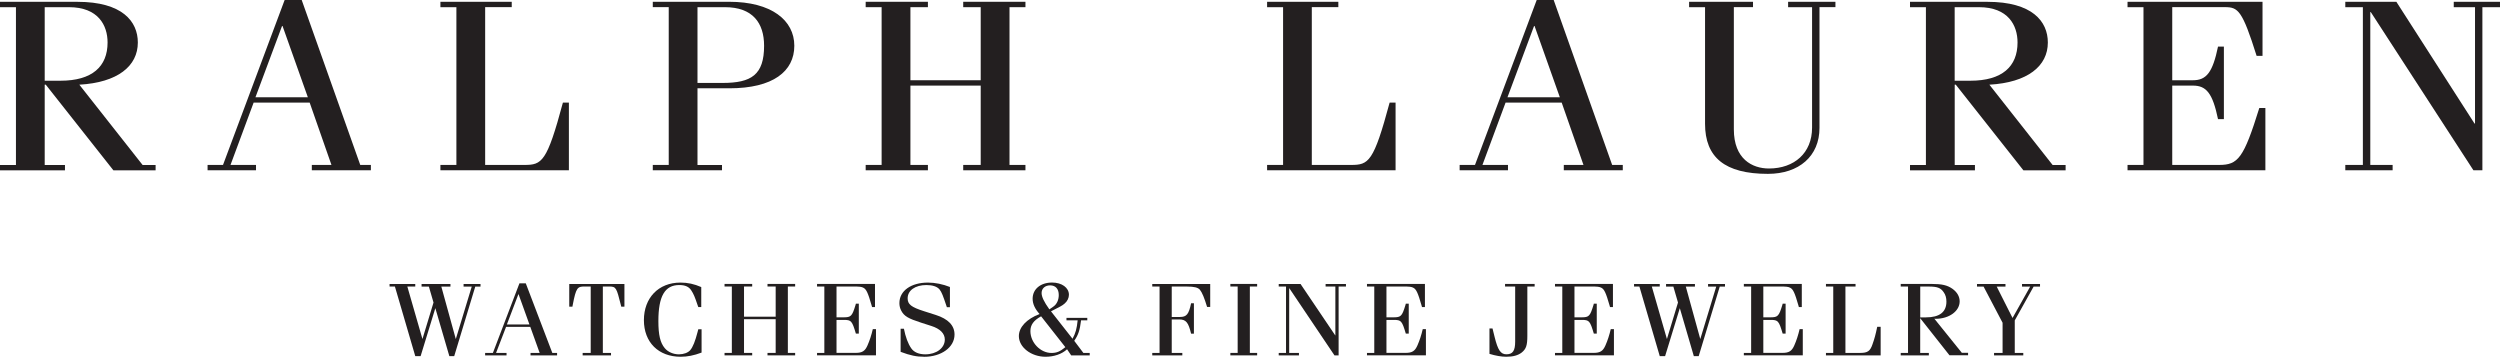 <?xml version="1.0" encoding="UTF-8"?>
<svg id="Layer_1" data-name="Layer 1" xmlns="http://www.w3.org/2000/svg" viewBox="0 0 630.26 89.94">
  <defs>
    <style>
      .cls-1 {
        fill: #231f20;
      }
    </style>
  </defs>
  <g>
    <path class="cls-1" d="m11.27,1.81h6.12c7.39,0,9.73,4.6,9.73,8.9,0,6.08-3.89,9.64-11.88,9.64h-3.97V1.81Zm5.11,41.13v-1.35h-5.11v-20.24h.27l17.05,21.59h10.64v-1.35h-3.28l-15.95-20.24c9.66-.55,14.75-4.68,14.75-10.63,0-5.34-3.95-10.26-15.21-10.26H0v1.35h4.02v39.78H0v1.35h16.38Z"/>
    <path class="cls-1" d="m71.1,6.56h.13l6.38,17.96h-13.21l6.7-17.96Zm-6.56,36.37v-1.35h-6.43l5.83-15.71h14.13l5.49,15.71h-4.95v1.35h14.89v-1.35h-2.68L76.06,0h-4.3l-15.54,41.58h-3.89v1.35h12.2Z"/>
    <path class="cls-1" d="m122.31,41.58h9.9c4.42,0,5.69-.74,9.7-15.71h1.51v17.06h-32.39v-1.35h4.03V1.81h-4.03V.45h17.98v1.35h-6.7v39.78Z"/>
    <path class="cls-1" d="m175.84,1.81h6.92c6.98,0,9.87,3.97,9.87,9.73,0,7.35-3.23,9.37-10.48,9.37h-6.31V1.81Zm6.18,41.13v-1.35h-6.18v-19.33h8.06c11,0,16.35-4.29,16.35-10.72S194.49.45,183.83.45h-19.26v1.35h4.02v39.78h-4.02v1.35h17.44Z"/>
    <polygon class="cls-1" points="229.52 21.58 229.52 41.58 233.93 41.58 233.93 42.93 218.24 42.93 218.24 41.58 222.26 41.58 222.26 1.81 218.24 1.81 218.24 .45 233.93 .45 233.93 1.81 229.52 1.81 229.52 20.23 247.24 20.23 247.24 1.81 242.83 1.81 242.83 .45 258.52 .45 258.52 1.81 254.5 1.81 254.5 41.58 258.52 41.58 258.52 42.93 242.83 42.93 242.83 41.58 247.24 41.58 247.24 21.58 229.52 21.58"/>
    <path class="cls-1" d="m330.72,41.58h9.91c4.41,0,5.68-.74,9.7-15.71h1.5v17.06h-32.39v-1.35h4.03V1.81h-4.03V.45h17.96v1.35h-6.69v39.78Z"/>
    <path class="cls-1" d="m386.74,6.56h.13l6.37,17.96h-13.2l6.7-17.96Zm-6.57,36.37v-1.35h-6.44l5.83-15.71h14.15l5.49,15.71h-4.96v1.35h14.87v-1.35h-2.68L391.69,0h-4.28l-15.56,41.58h-3.87v1.35h12.19Z"/>
    <path class="cls-1" d="m441.94.45v1.35h-4.83v30.82c0,7.47,4.64,9.86,8.85,9.86,6.38,0,10.87-3.91,10.87-10.29V1.81h-6.04V.45h11.93v1.35h-4.02v30.45c0,7.11-5.16,11.58-13.01,11.58-10.86,0-15.84-4.17-15.84-12.62V1.81h-4.02V.45h16.1Z"/>
    <path class="cls-1" d="m492.79,1.81h6.11c7.39,0,9.73,4.6,9.73,8.9,0,6.08-3.9,9.64-11.89,9.64h-3.96V1.81Zm5.1,41.13v-1.35h-5.1v-20.24h.27l17.05,21.59h10.64v-1.35h-3.28l-15.94-20.24c9.64-.55,14.74-4.68,14.74-10.63,0-5.34-3.95-10.26-15.22-10.26h-19.53v1.35h4.01v39.78h-4.01v1.35h16.37Z"/>
    <path class="cls-1" d="m536.36,42.93v-1.35h4.02V1.81h-4.02V.45h34.03v13.63h-1.49c-3.61-11.48-4.67-12.28-7.98-12.28h-13.29v18.43h5.23c3.35,0,4.95-1.91,6.31-8.48h1.48v18.29h-1.48c-1.36-6.56-2.96-8.46-6.31-8.46h-5.23v20h11.81c4.78,0,6.19-1.65,10.14-14.36h1.53v15.71h-34.75Z"/>
    <polygon class="cls-1" points="597.68 3.04 597.56 3.04 597.56 41.58 603.19 41.58 603.19 42.93 591.26 42.93 591.26 41.58 595.69 41.58 595.69 1.81 591.26 1.81 591.26 .45 604.13 .45 623.83 31.14 623.96 31.14 623.96 1.81 618.6 1.81 618.6 .45 630.26 .45 630.26 1.81 625.82 1.81 625.82 42.93 623.56 42.93 597.68 3.04"/>
  </g>
  <g>
    <path class="cls-1" d="m119.82,72.24l-5.31,17.54h-1.23l-3.53-12.09-3.71,12.09h-1.35l-5.13-17.54h-1.35v-.65h6.48v.65h-2l3.81,13.23,2.79-9.2-1.17-4.02h-1.84v-.65h7.28v.65h-2.3l3.65,13.23,4.02-13.23h-2.06v-.65h4.27v.65h-1.32Z"/>
    <path class="cls-1" d="m133.75,89.59v-.62h2.3l-2.36-6.56h-6.11l-2.52,6.56h2.64v.62h-5.4v-.62h1.96l6.69-17.54h1.6l6.69,17.54h1.2v.62h-6.69Zm-3.04-15.47l-2.92,7.67h5.68l-2.76-7.67Z"/>
    <path class="cls-1" d="m156.62,77.31l-.12-.49c-1.07-4.26-1.17-4.59-2.92-4.59h-1.6v16.74h2.06v.62h-7.15v-.62h2.03v-16.74h-1.57c-1.75,0-2.12.27-2.95,4.59l-.09.49h-.8v-5.72h13.91v5.72h-.8Z"/>
    <path class="cls-1" d="m171.6,89.94c-5.59,0-9.27-3.64-9.27-9.23s3.65-9.47,9.21-9.47c1.87,0,3.44.35,5.25,1.13v5.05h-.74c-.09-.27-.15-.46-.21-.57-.68-2.02-.98-2.75-1.57-3.64-.58-.92-1.54-1.35-3.01-1.35-3.65,0-5.28,2.78-5.28,9.1,0,3.46.46,5.43,1.6,6.8.8.97,2.15,1.57,3.59,1.57,1.17,0,2.27-.41,2.82-1.03.71-.81,1.29-2.35,1.87-4.59l.18-.7h.83v5.88c-1.93.73-3.59,1.05-5.28,1.05Z"/>
    <path class="cls-1" d="m193.49,89.59v-.62h2.06v-8.5h-7.98v8.5h2.06v.62h-6.97v-.62h1.84v-16.74h-1.84v-.65h6.97v.65h-2.06v7.61h7.98v-7.61h-2.06v-.65h6.97v.65h-1.84v16.74h1.84v.62h-6.97Z"/>
    <path class="cls-1" d="m205.98,89.59v-.62h1.84v-16.74h-1.84v-.65h14.61v5.83h-.74l-.12-.43c-.92-3.24-1.35-4.02-2-4.4-.52-.3-1.01-.35-2.82-.35h-4.02v7.77h1.78c1.87,0,2.15-.27,3.01-3.1,0-.08.06-.19.09-.35h.74v7.56h-.74c-.95-3.21-1.17-3.46-3.01-3.46h-1.87v8.31h4.85c1.63,0,2.33-.46,2.95-1.86.55-1.24.98-2.56,1.35-4.13h.8v6.61h-14.86Z"/>
    <path class="cls-1" d="m232.97,89.94c-1.9,0-3.47-.32-5.92-1.24v-5.83h.83c.4,2.05,1.04,3.81,1.87,4.97.68.97,1.93,1.49,3.53,1.49,2.79,0,4.91-1.59,4.91-3.73,0-1.54-1.2-2.73-3.41-3.43l-2.61-.84c-3.19-1.03-4.24-1.62-4.97-3.02-.31-.59-.46-1.21-.46-1.89,0-3.1,2.92-5.18,7.21-5.18,1.78,0,3.78.41,5.53,1.11v5.1h-.77c-.09-.24-.12-.41-.18-.54-.74-2.19-1.11-3.27-1.69-3.97-.61-.7-1.75-1.08-3.29-1.08-2.82,0-4.73,1.35-4.73,3.35,0,1.51.89,2.21,4.11,3.24l2.98.95c3.13,1,4.73,2.65,4.73,4.94,0,3.21-3.32,5.61-7.68,5.61Z"/>
    <path class="cls-1" d="m270.05,89.59l-1.04-1.54c-1.29,1.21-3.29,1.89-5.43,1.89-3.62,0-6.72-2.4-6.72-5.21,0-2.24,1.96-4.32,5.22-5.56-1.17-1.3-1.75-2.56-1.75-3.86,0-2.43,2-4.08,4.91-4.08,2.46,0,4.24,1.3,4.24,3.08,0,.81-.4,1.65-1.11,2.24-.64.57-1.32.84-2.95,1.7l-.46.24,5.43,6.91c.77-1.43,1.07-2.51,1.29-4.64h-2.82v-.62h5.25v.62h-1.57c-.31,2.51-.68,3.64-1.72,5.16l2.3,3.05h1.6v.62h-4.67Zm-7.58-9.85c-1.9,1.05-2.7,2.16-2.7,3.73,0,2.89,2.52,5.51,5.31,5.51,1.32,0,2.15-.35,3.5-1.46l-6.11-7.77Zm2.27-7.8c-1.26,0-2.15.78-2.15,1.92,0,.94.58,2.19,1.96,4.13l.28-.19.77-.54c.83-.59,1.32-1.65,1.32-2.89,0-1.54-.8-2.43-2.18-2.43Z"/>
    <path class="cls-1" d="m304.31,77.37c-.71-2.32-1.23-3.59-1.81-4.32-.49-.57-1.44-.81-3.29-.81h-3.81v7.67h2.06c1.69,0,2.24-.67,2.82-3.46h.71v7.67h-.71c-.68-2.86-1.29-3.59-3.01-3.59h-1.87v8.45h2.67v.62h-7.58v-.62h1.84v-16.74h-1.84v-.65h14.61v5.78h-.8Z"/>
    <path class="cls-1" d="m310.18,89.59v-.62h1.84v-16.74h-1.84v-.65h6.75v.65h-1.84v16.74h1.84v.62h-6.75Z"/>
    <path class="cls-1" d="m337.47,72.24v17.36h-1.04l-11.42-16.98v16.36h2.46v.62h-5.1v-.62h1.84v-16.74h-1.84v-.65h5.5l8.78,13.01v-12.36h-2.46v-.65h5.13v.65h-1.84Z"/>
    <path class="cls-1" d="m344.62,89.59v-.62h1.84v-16.74h-1.84v-.65h14.61v5.83h-.74l-.12-.43c-.92-3.24-1.35-4.02-2-4.4-.52-.3-1.01-.35-2.82-.35h-4.02v7.77h1.78c1.87,0,2.15-.27,3.01-3.1,0-.08.06-.19.09-.35h.74v7.56h-.74c-.95-3.21-1.17-3.46-3.01-3.46h-1.87v8.31h4.85c1.63,0,2.33-.46,2.95-1.86.55-1.24.98-2.56,1.35-4.13h.8v6.61h-14.86Z"/>
    <path class="cls-1" d="m385.05,72.24v12.39c0,2.48-.31,3.35-1.44,4.26-.92.7-2.15,1.05-3.87,1.05-1.23,0-2.76-.27-4.24-.73v-6.4h.77l.12.49.4,1.62c.83,3.37,1.54,4.4,2.98,4.4,1.6,0,2.21-.89,2.21-3.19v-13.9h-2.55v-.65h7.46v.65h-1.84Z"/>
    <path class="cls-1" d="m392.02,89.59v-.62h1.84v-16.74h-1.84v-.65h14.61v5.83h-.74l-.12-.43c-.92-3.24-1.35-4.02-2-4.4-.52-.3-1.01-.35-2.82-.35h-4.02v7.77h1.78c1.87,0,2.15-.27,3.01-3.1,0-.08.06-.19.09-.35h.74v7.56h-.74c-.95-3.21-1.17-3.46-3.01-3.46h-1.87v8.31h4.85c1.63,0,2.33-.46,2.95-1.86.55-1.24.98-2.56,1.35-4.13h.8v6.61h-14.86Z"/>
    <path class="cls-1" d="m433.56,72.24l-5.31,17.54h-1.23l-3.53-12.09-3.71,12.09h-1.35l-5.13-17.54h-1.35v-.65h6.48v.65h-2l3.81,13.23,2.79-9.2-1.17-4.02h-1.84v-.65h7.28v.65h-2.3l3.65,13.23,4.02-13.23h-2.06v-.65h4.27v.65h-1.32Z"/>
    <path class="cls-1" d="m439.63,89.59v-.62h1.84v-16.74h-1.84v-.65h14.61v5.83h-.74l-.12-.43c-.92-3.24-1.35-4.02-2-4.4-.52-.3-1.01-.35-2.82-.35h-4.02v7.77h1.78c1.87,0,2.15-.27,3.01-3.1,0-.08.06-.19.09-.35h.74v7.56h-.74c-.95-3.21-1.17-3.46-3.01-3.46h-1.87v8.31h4.85c1.63,0,2.33-.46,2.95-1.86.55-1.24.98-2.56,1.35-4.13h.8v6.61h-14.86Z"/>
    <path class="cls-1" d="m460.33,89.59v-.62h1.84v-16.74h-1.84v-.65h7.46v.65h-2.55v16.74h3.75c1.84,0,2.49-.46,3.07-2.16.49-1.38.77-2.38,1.2-4.43h.86v7.21h-13.78Z"/>
    <path class="cls-1" d="m491.49,89.59l-7.4-9.37v8.75h2.18v.62h-7.09v-.62h1.84v-16.74h-1.84v-.65h7.74c2.67,0,3.99.32,5.28,1.21,1.17.84,1.84,1.94,1.84,3.18,0,2.46-2.64,4.4-6.05,4.4-.09,0-.18,0-.34-.03l6.94,8.61h1.57v.62h-4.67Zm-1.5-15.95c-.74-1.08-1.63-1.4-3.71-1.4h-2.18v7.77h1.44c3.44,0,5.16-1.35,5.16-3.97,0-.92-.21-1.73-.71-2.4Z"/>
    <path class="cls-1" d="m512.69,72.24l-4.76,8.53v8.21h2.15v.62h-7.37v-.62h2.15v-7.61l-4.79-9.12h-1.66v-.65h7.18v.65h-2.21l3.99,7.91,4.45-7.91h-2.06v-.65h4.54v.65h-1.63Z"/>
  </g>
</svg>